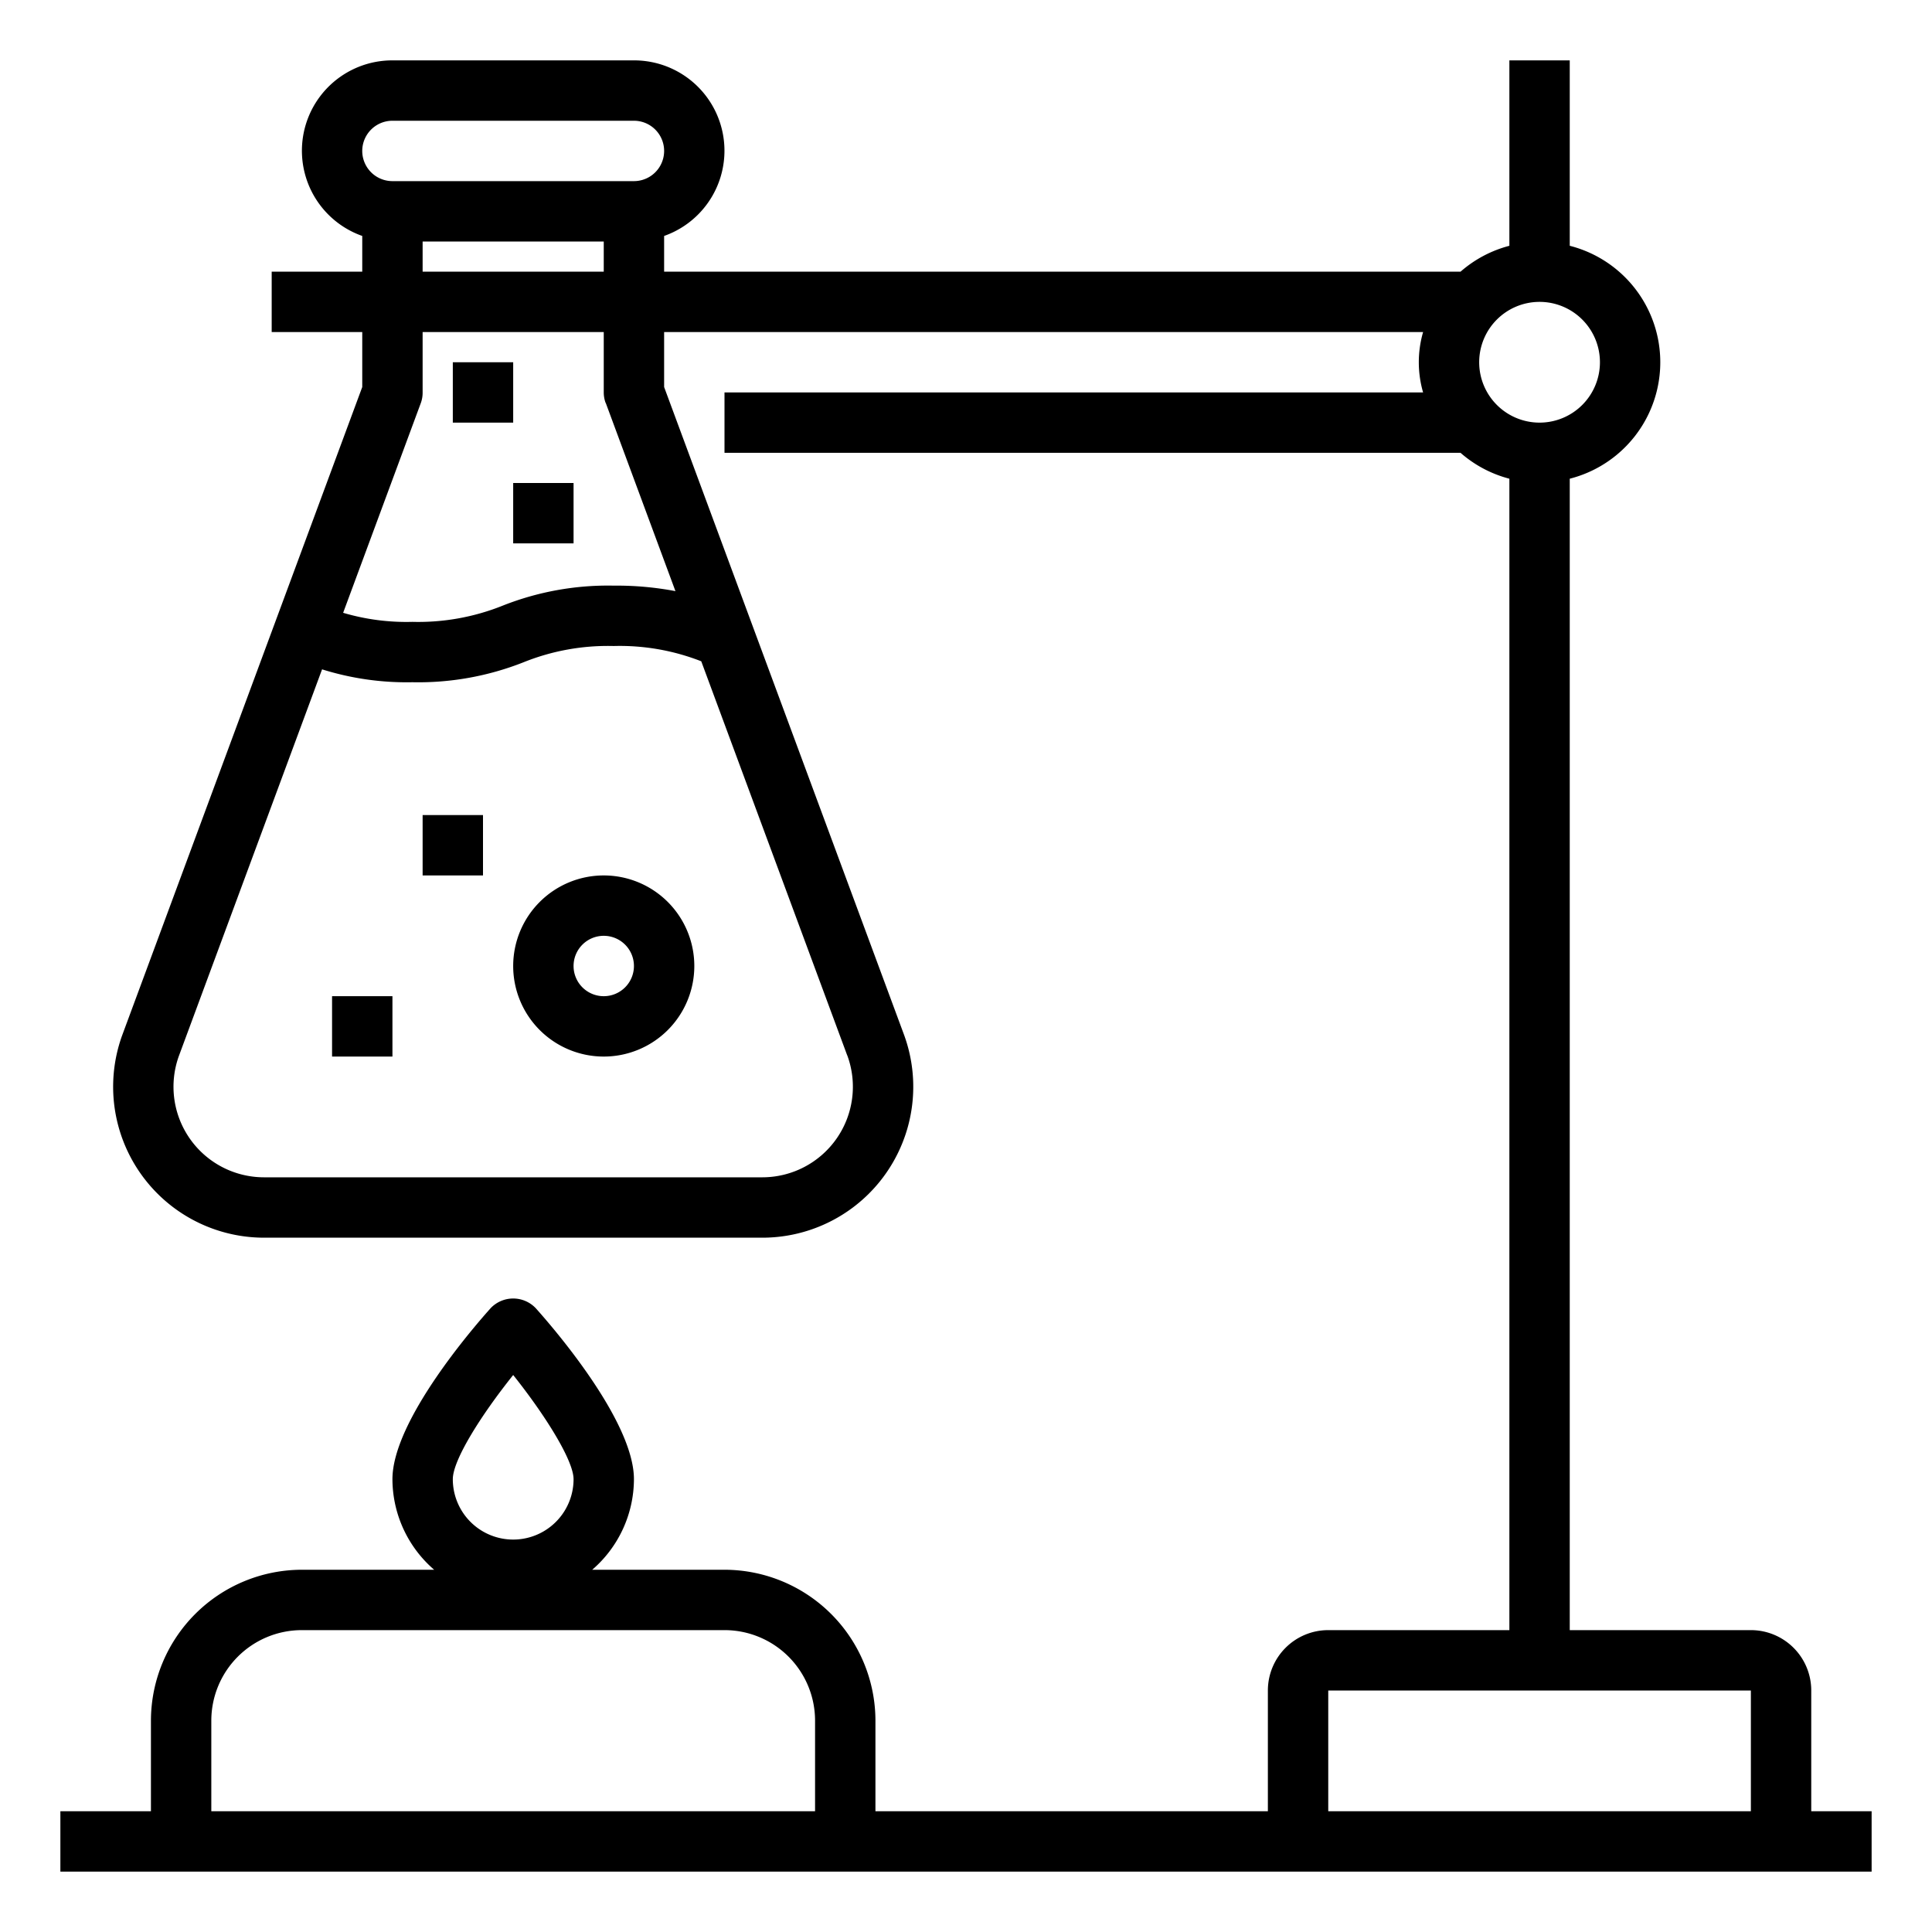 <svg xmlns="http://www.w3.org/2000/svg" viewBox="0 0 64 64" x="0px" y="0px"><g><path d="M20,29a3,3,0,1,0,3,3A3,3,0,0,0,20,29Zm0,4a1,1,0,1,1,1-1A1,1,0,0,1,20,33Z"></path><path d="M60,60V56a2,2,0,0,0-2-2H52V15.858a3.981,3.981,0,0,0,0-7.716V2H50V8.142A3.977,3.977,0,0,0,48.382,9H22V7.816A2.993,2.993,0,0,0,21,2H13a2.993,2.993,0,0,0-1,5.816V9H9v2h3v1.821L4.059,34.264A5,5,0,0,0,8.747,41H25.253a5,5,0,0,0,4.689-6.736L22,12.821V11H47.142a3.592,3.592,0,0,0,0,2H24v2H48.382A3.977,3.977,0,0,0,50,15.858V54H44a2,2,0,0,0-2,2v4H29V57a5.006,5.006,0,0,0-5-5H19.618A3.975,3.975,0,0,0,21,49c0-1.941-2.712-5.062-3.256-5.668a1.031,1.031,0,0,0-1.488,0C15.712,43.938,13,47.059,13,49a3.975,3.975,0,0,0,1.382,3H10a5.006,5.006,0,0,0-5,5v3H2v2H62V60ZM13,4h8a1,1,0,0,1,0,2H13a1,1,0,0,1,0-2Zm1,4h6V9H14ZM28.066,34.958A3,3,0,0,1,25.253,39H8.747a3,3,0,0,1-2.813-4.042l4.735-12.785a9.36,9.36,0,0,0,2.991.427,9.481,9.481,0,0,0,3.679-.66,7.473,7.473,0,0,1,2.991-.54,7.4,7.4,0,0,1,2.9.506l4.834,13.052Zm-8-21.611,2.309,6.235A10.413,10.413,0,0,0,20.33,19.4a9.467,9.467,0,0,0-3.668.659,7.509,7.509,0,0,1-3,.541,7.381,7.381,0,0,1-2.295-.3l2.573-6.948A1,1,0,0,0,14,13V11h6v2A1,1,0,0,0,20.062,13.347ZM49,12a2,2,0,1,1,2,2A2,2,0,0,1,49,12ZM17,45.549c1.062,1.332,2,2.831,2,3.451a2,2,0,0,1-4,0C15,48.363,15.939,46.875,17,45.549ZM7,60V57a3,3,0,0,1,3-3H24a3,3,0,0,1,3,3v3Zm37,0V56H58v4Z"></path><rect x="15" y="12" width="2" height="2"></rect><rect x="17" y="16" width="2" height="2"></rect><rect x="14" y="27" width="2" height="2"></rect><rect x="11" y="33" width="2" height="2"></rect></g></svg>